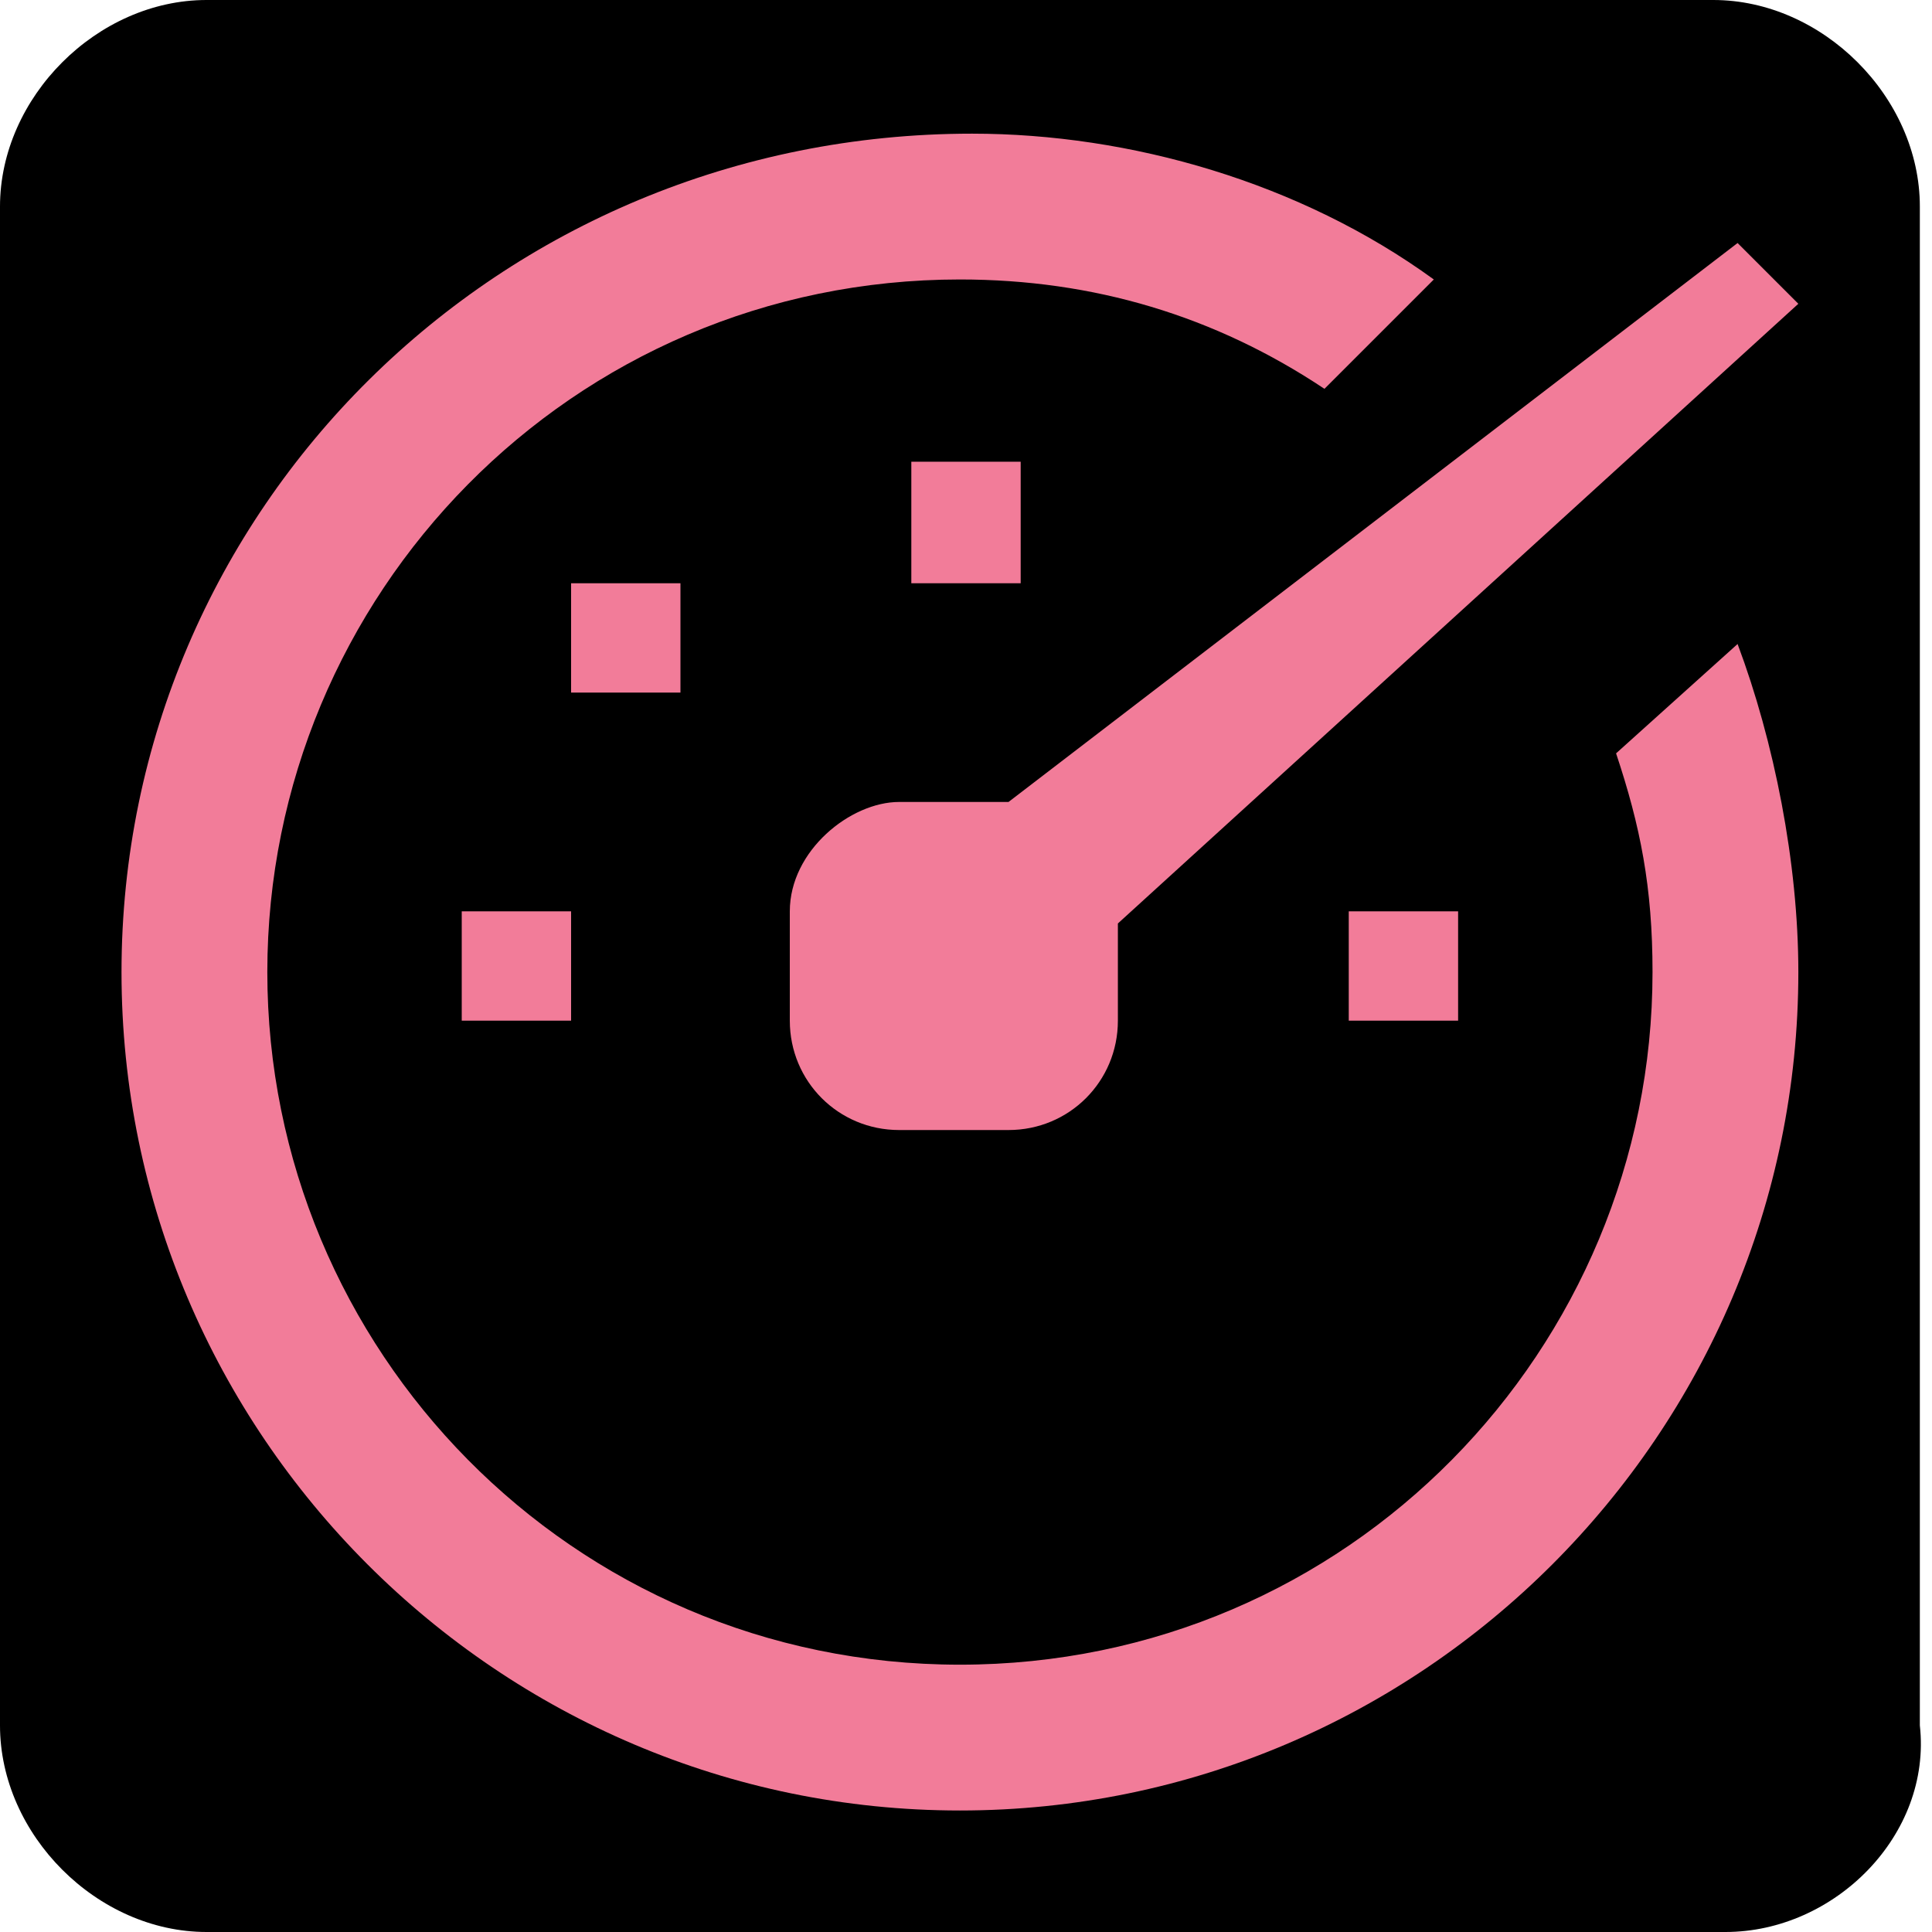 <?xml version="1.0" encoding="utf-8"?>
<!-- Generator: Adobe Illustrator 21.0.0, SVG Export Plug-In . SVG Version: 6.00 Build 0)  -->
<svg version="1.1" id="Layer_1" xmlns="http://www.w3.org/2000/svg" xmlns:xlink="http://www.w3.org/1999/xlink" x="0px" y="0px"
	 viewBox="0 0 15.9 15.9" style="enable-background:new 0 0 15.9 15.9;" xml:space="preserve">
<style type="text/css">
	.st0{fill:#F27C99;}
</style>
<path d="M14.2,15.9H1.7c-0.9,0-1.7-0.8-1.7-1.7L0,1.7C0,0.8,0.8,0,1.7,0h12.4c0.9,0,1.7,0.8,1.7,1.7v12.5
	C15.9,15.1,15.1,15.9,14.2,15.9z"/>
<path class="st0" d="M8.4,4.8H7.5V3.8h0.9V4.8z M12,7.5h-0.9v0.9H12V7.5z M5.6,4.8H4.7v0.9h0.9V4.8z M4.7,7.5H3.8v0.9h0.9V7.5z
	 M14.8,2.5L14.3,2l-6,4.6c-0.1,0-0.9,0-0.9,0C7,6.6,6.5,7,6.5,7.5v0.9c0,0.5,0.4,0.9,0.9,0.9h0.9c0.5,0,0.9-0.4,0.9-0.9V7.6
	L14.8,2.5z M13.3,6.2c0.2,0.6,0.3,1.1,0.3,1.8c0,3.1-2.5,5.7-5.7,5.7S2.2,11.1,2.2,8s2.5-5.7,5.7-5.7c1.1,0,2.1,0.3,3,0.9l0.9-0.9
	c-1.1-0.8-2.5-1.2-3.8-1.2C4.1,1.1,1,4.2,1,8s3.1,6.9,6.9,6.9s6.9-3.1,6.9-6.9c0-0.9-0.2-1.9-0.5-2.7L13.3,6.2z"/>
</svg>
